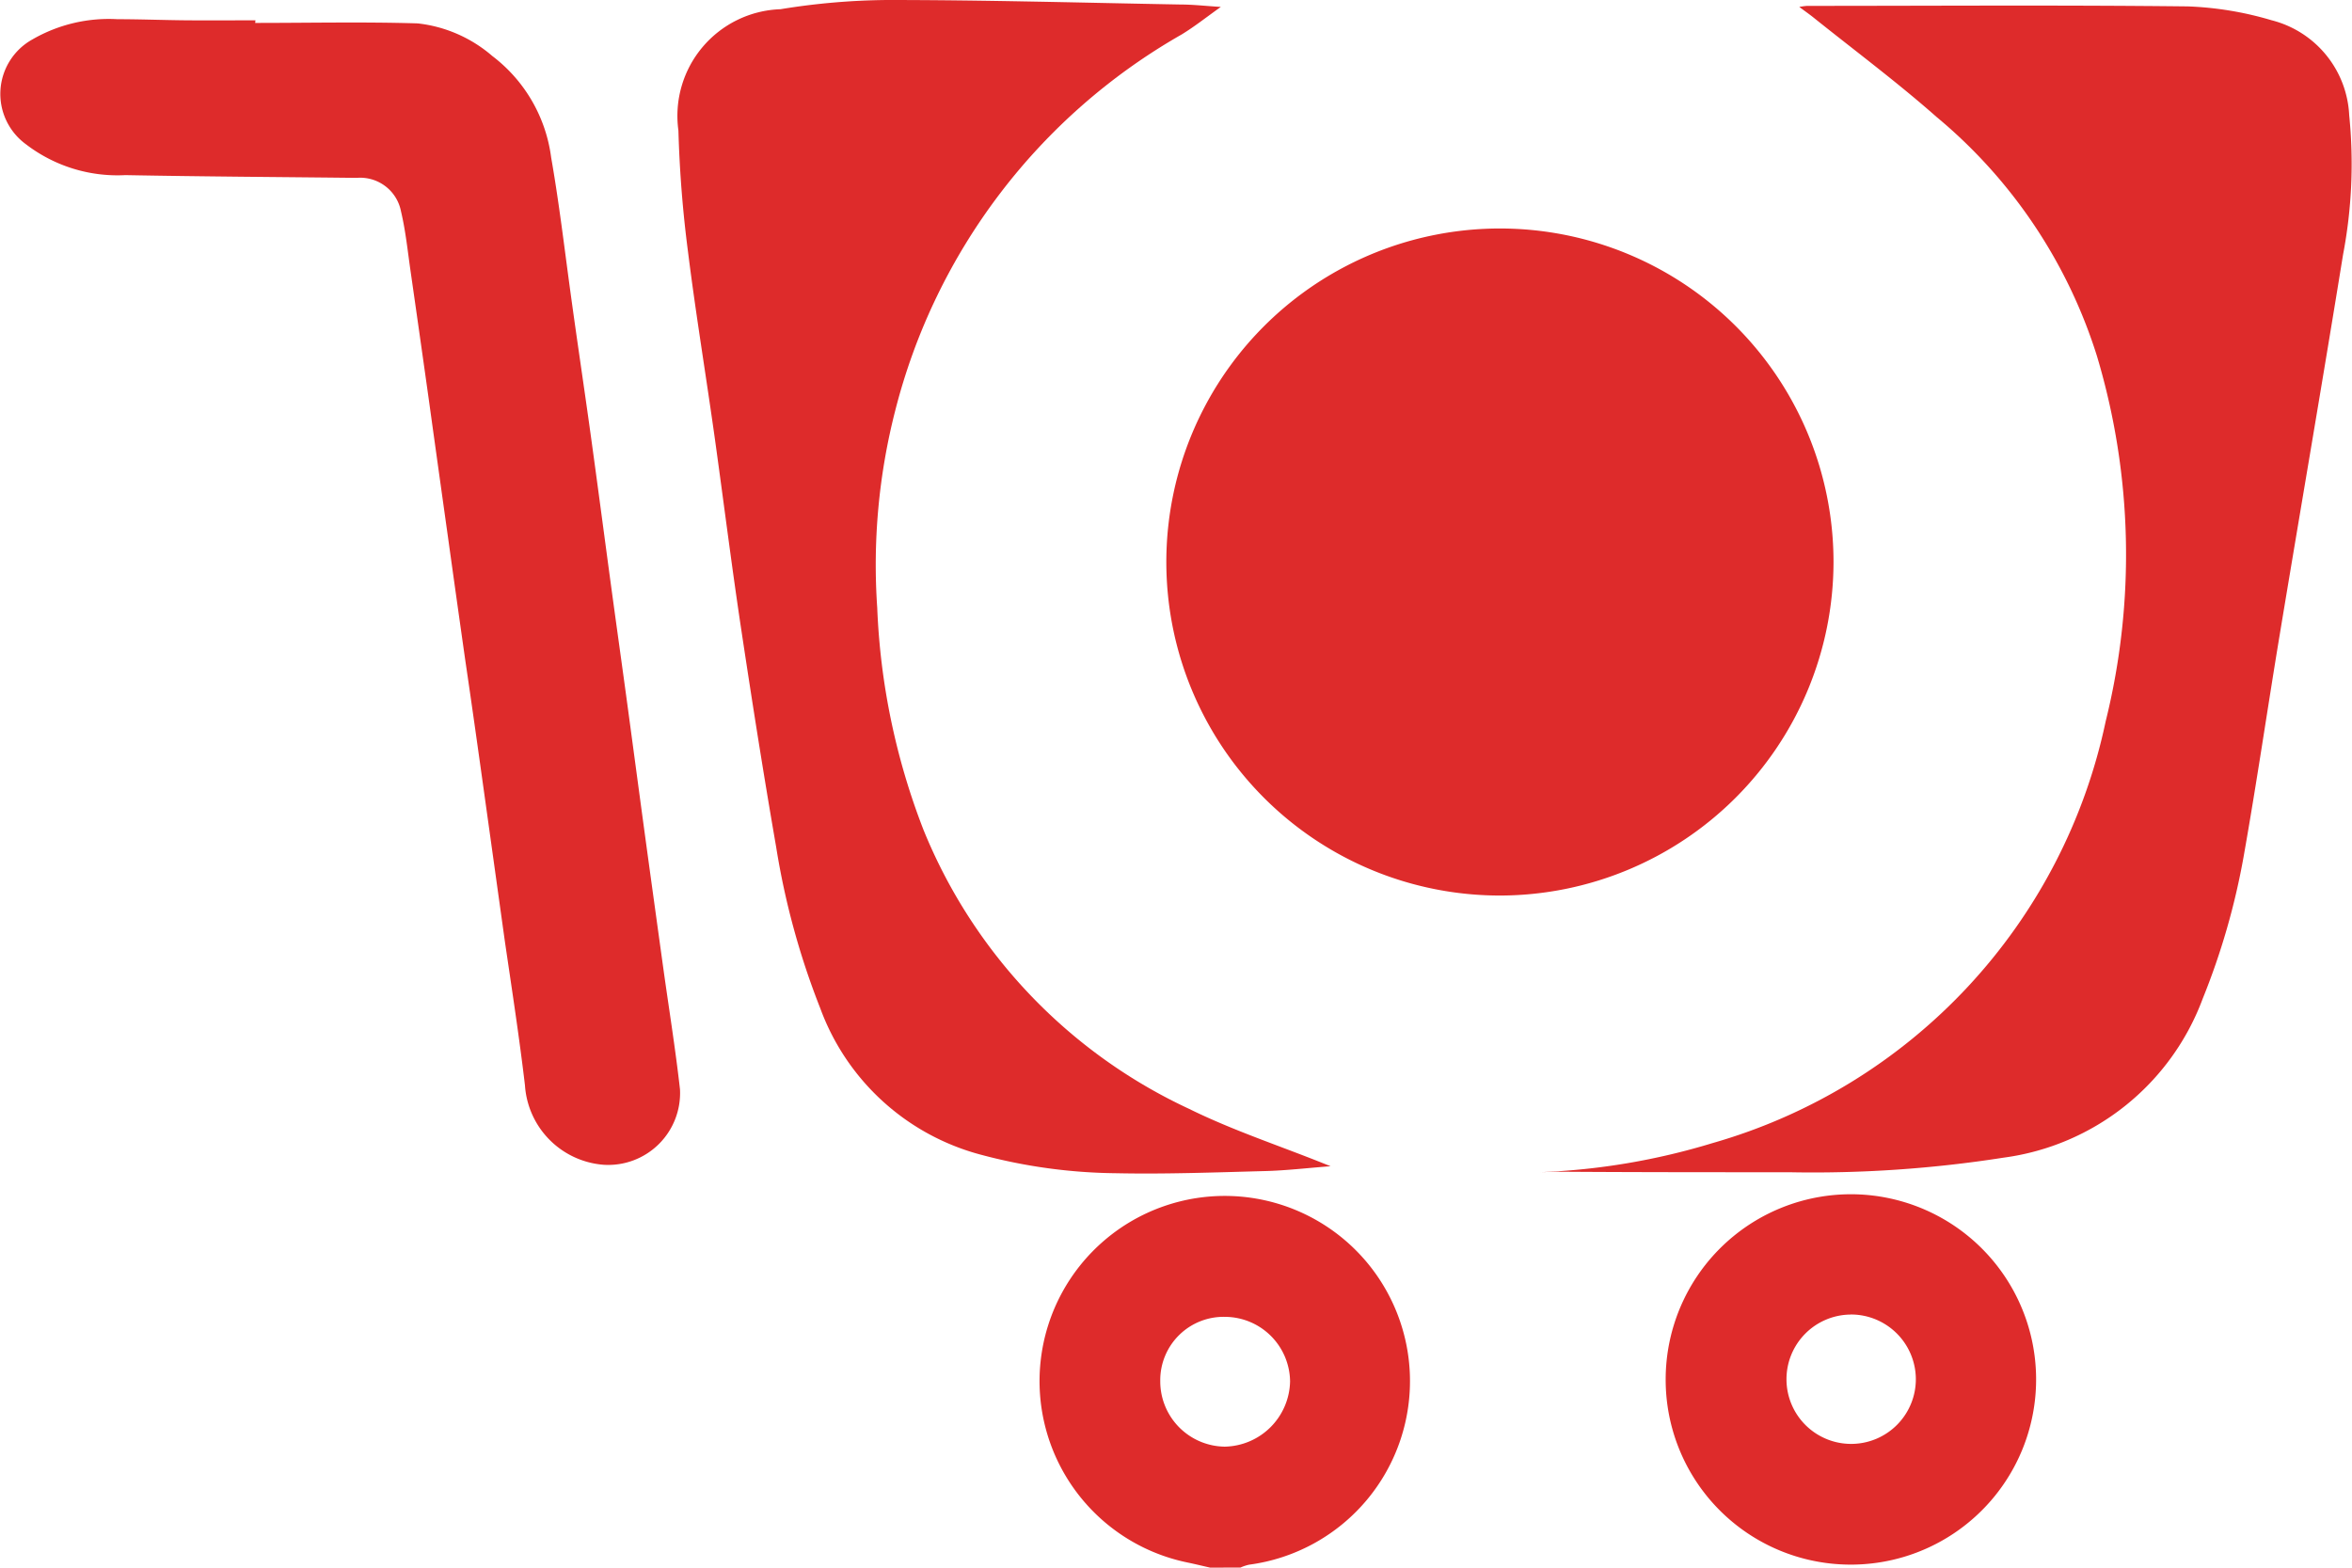 <svg id="shopping-basket" xmlns="http://www.w3.org/2000/svg" width="36" height="24" viewBox="0 0 36 24">
  <g id="Group_80" data-name="Group 80" transform="translate(-35.865 -294.531)">
    <path id="Path_178" data-name="Path 178" d="M470.511,817.922c-.115-.026-.229-.054-.344-.078a2.835,2.835,0,1,1,.941.033.675.675,0,0,0-.132.044Zm-.763-2.857a1,1,0,0,0,.987,1.005,1.02,1.02,0,0,0,1-1,1,1,0,0,0-.989-.987A.97.97,0,0,0,469.748,815.065Z" transform="translate(-416.124 -499.392)" fill="#de2b2b"/>
    <path id="Path_179" data-name="Path 179" d="M523.384,402.517a5.106,5.106,0,1,1,5.1-5.1A5.114,5.114,0,0,1,523.384,402.517Z" transform="translate(-464.555 -94.276)" fill="#de2b2b"/>
    <path id="Path_180" data-name="Path 180" d="M671.046,314.816a10.385,10.385,0,0,0,2.636-.446,8.551,8.551,0,0,0,6.015-6.457,10.6,10.6,0,0,0-.132-5.585,7.78,7.78,0,0,0-2.455-3.665c-.607-.536-1.259-1.021-1.891-1.528-.059-.047-.121-.09-.212-.158a1.171,1.171,0,0,1,.117-.016c1.944,0,3.888-.014,5.831.008a5.129,5.129,0,0,1,1.281.212,1.577,1.577,0,0,1,1.188,1.452,7.416,7.416,0,0,1-.094,2.137c-.314,1.94-.648,3.877-.969,5.816-.188,1.134-.353,2.272-.553,3.4a10.884,10.884,0,0,1-.627,2.176,3.784,3.784,0,0,1-3.049,2.432,18.83,18.83,0,0,1-3.278.223c-1.181,0-2.362,0-3.542-.008Z" transform="translate(-611.602 -2.34)" fill="#de2b2b"/>
    <path id="Path_181" data-name="Path 181" d="M326.466,312.385c-.365.028-.682.066-1,.074-.763.02-1.526.049-2.288.033a8.278,8.278,0,0,1-2.078-.287,3.6,3.6,0,0,1-2.446-2.241,11.748,11.748,0,0,1-.674-2.466c-.191-1.1-.366-2.212-.533-3.321-.145-.962-.266-1.928-.4-2.892s-.294-1.924-.415-2.89a18.244,18.244,0,0,1-.148-1.865,1.634,1.634,0,0,1,1.562-1.858,10.6,10.6,0,0,1,1.632-.141c1.5,0,2.992.042,4.488.069.19,0,.381.022.62.037-.22.156-.4.3-.6.422a9.248,9.248,0,0,0-4.382,5.752,9.511,9.511,0,0,0-.277,3.024,10.538,10.538,0,0,0,.708,3.4,8.05,8.05,0,0,0,4.068,4.273c.663.327,1.372.56,2.06.836Z" transform="translate(-270.235 0)" fill="#de2b2b"/>
    <path id="Path_182" data-name="Path 182" d="M39.771,302.866c.829,0,1.658-.018,2.486.007a2.1,2.1,0,0,1,1.144.5,2.326,2.326,0,0,1,.9,1.553c.119.678.2,1.363.293,2.044.1.735.211,1.469.312,2.2s.2,1.483.3,2.224c.089.659.182,1.317.271,1.976s.175,1.306.264,1.959.181,1.317.272,1.976c.087.629.189,1.256.26,1.887a1.1,1.1,0,0,1-1.166,1.155,1.307,1.307,0,0,1-1.207-1.218c-.087-.737-.2-1.47-.307-2.2-.1-.717-.2-1.435-.3-2.152s-.2-1.434-.306-2.151q-.134-.943-.265-1.887-.151-1.076-.3-2.152-.135-.961-.273-1.922c-.044-.305-.075-.614-.146-.913a.636.636,0,0,0-.678-.514c-1.181-.013-2.361-.02-3.542-.042a2.3,2.3,0,0,1-1.519-.471.954.954,0,0,1,.1-1.608,2.336,2.336,0,0,1,1.3-.308c.352,0,.7.014,1.055.017s.7,0,1.056,0Z" transform="translate(0 -7.984)" fill="#de2b2b"/>
    <path id="Path_183" data-name="Path 183" d="M724.7,813.866a2.835,2.835,0,1,1,2.826,2.841A2.831,2.831,0,0,1,724.7,813.866Zm2.829-.987a.99.99,0,1,0,1,.977A.993.993,0,0,0,727.533,812.878Z" transform="translate(-663.34 -498.223)" fill="#de2b2b"/>
  </g>
</svg>
